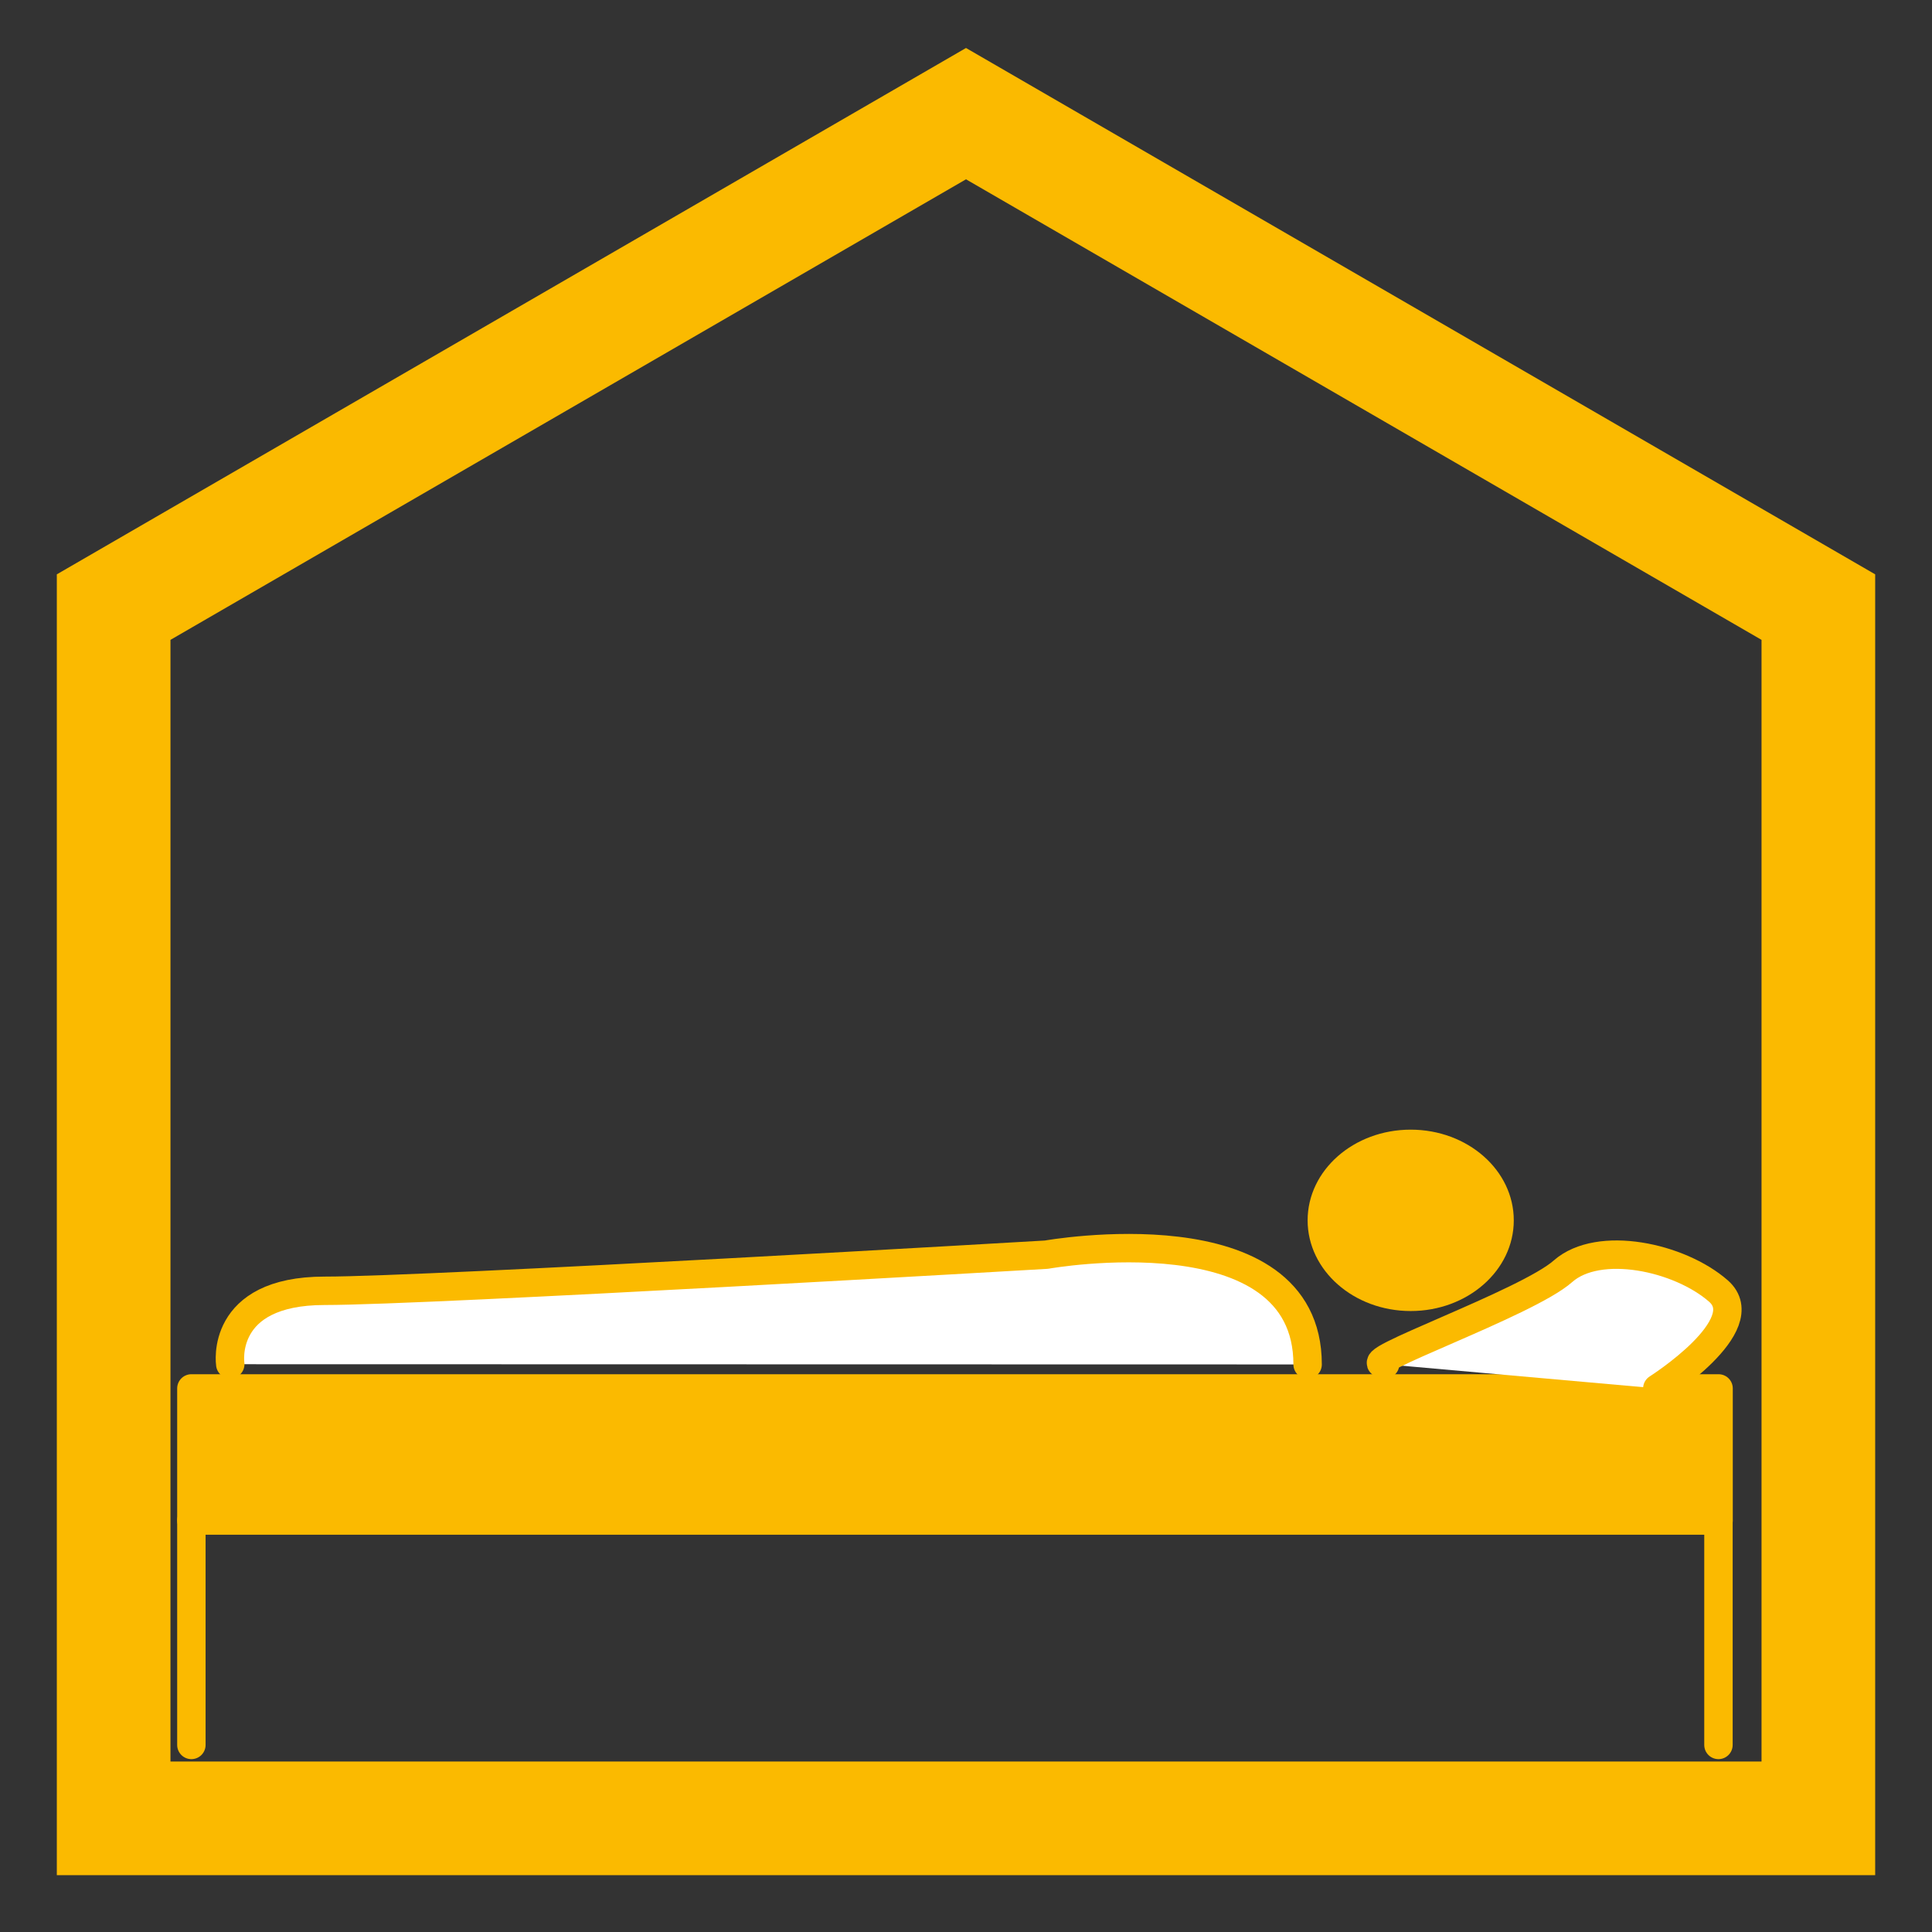 <?xml version="1.0" encoding="utf-8"?>
<!-- Generator: Adobe Illustrator 15.0.0, SVG Export Plug-In . SVG Version: 6.00 Build 0)  -->
<!DOCTYPE svg PUBLIC "-//W3C//DTD SVG 1.1//EN" "http://www.w3.org/Graphics/SVG/1.1/DTD/svg11.dtd">
<svg version="1.1" id="Ebene_1" xmlns="http://www.w3.org/2000/svg" xmlns:xlink="http://www.w3.org/1999/xlink" x="0px" y="0px"
	 width="17px" height="17px" viewBox="0 0 17 17" enable-background="new 0 0 17 17" xml:space="preserve">
<rect x="0" y="0" width="17" height="17" fill="#333333" stroke="none"/>
<g>
	
		<polyline fill="none" stroke="#FBBA00" stroke-width="0.25" stroke-linecap="round" stroke-linejoin="round" stroke-miterlimit="10" points="
		1.684,15.354 1.684,13.378 15.121,13.378 15.121,15.354 	"/>
	
		<rect x="1.684" y="12.217" fill="#FBBA00" stroke="#FBBA00" stroke-width="0.25" stroke-linecap="round" stroke-linejoin="round" stroke-miterlimit="10" width="13.438" height="1.161"/>
	
		<path fill="#FFFFFF" stroke="#FBBA00" stroke-width="0.25" stroke-linecap="round" stroke-linejoin="round" stroke-miterlimit="10" d="
		M14.583,12.217c0,0,0.879-0.557,0.538-0.857c-0.344-0.301-1.053-0.451-1.368-0.174c-0.317,0.282-1.858,0.818-1.565,0.818"/>
	
		<path fill="#FFFFFF" stroke="#FBBA00" stroke-width="0.25" stroke-linecap="round" stroke-linejoin="round" stroke-miterlimit="10" d="
		M2.026,12.004c0,0-0.098-0.646,0.83-0.646c0.929,0,6.352-0.318,6.352-0.318s2.298-0.411,2.298,0.966"/>
	<ellipse fill="#FBBA00" cx="12.413" cy="10.738" rx="0.907" ry="0.798"/>
	<polygon fill="none" stroke="#FBBA00" stroke-miterlimit="10" points="16,5.342 16,16 1,16 1,5.342 8.5,1 	"/>
</g>
</svg>
